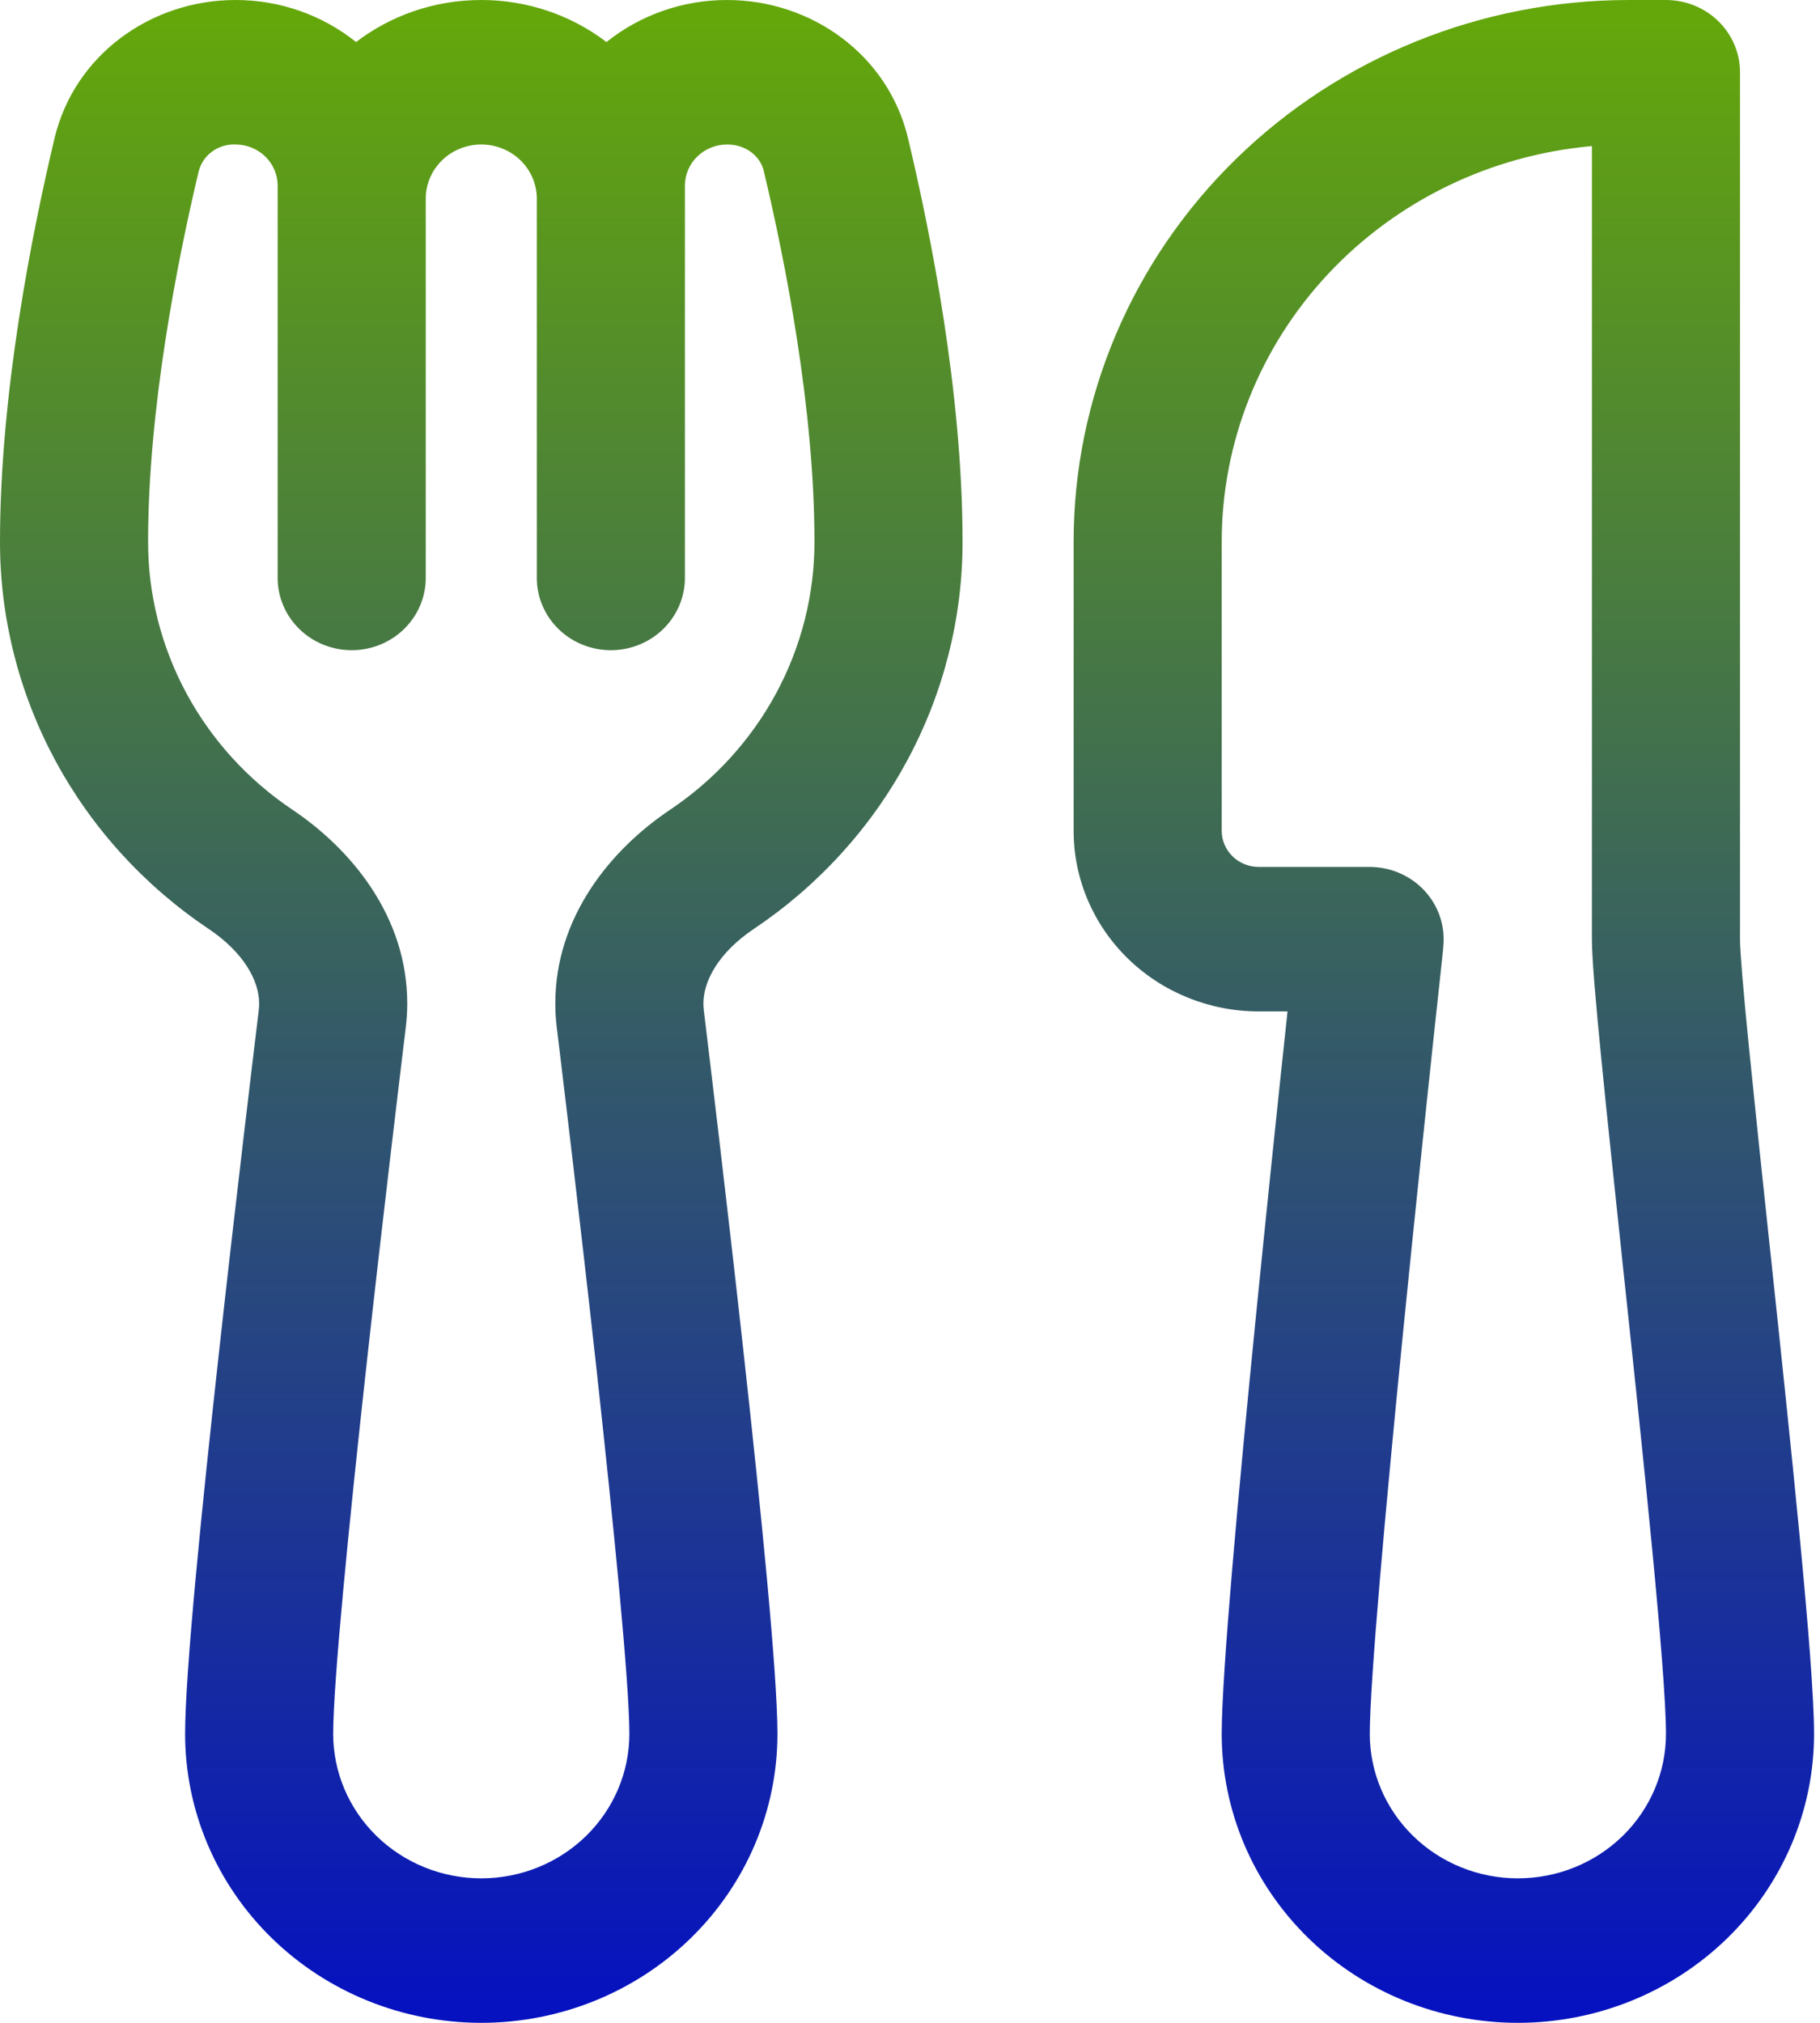 <svg width="270" height="300" viewBox="0 0 270 300" fill="none" xmlns="http://www.w3.org/2000/svg">

   <defs>
    <linearGradient id="gradient" x1="0%" y1="0%" x2="0%" y2="100%">
      <stop offset="0%" stop-color="#64a70b" />
      <stop offset="100%" stop-color="#0612bf" />
    </linearGradient>
  </defs>

<path d="M34.93 3.09707e-05C22.43 3.09707e-05 11.039 8.111 8.085 20.529C4.789 34.393 1.72033e-06 58.179 
1.72033e-06 80.357C-0.003 91.658 2.814 102.789 8.207 112.79C13.6 122.792 21.407 131.363 30.954 
137.764C36.095 141.204 38.445 145.404 38.445 148.821C38.442 149.179 38.42 149.537 38.38 149.893C37.742 
155.143 35.029 177.536 32.47 200.721C29.944 223.521 27.461 248.132 27.461 257.143C27.461 268.509 32.09 279.41 
40.33 287.447C48.57 295.485 59.746 300 71.399 300C83.052 300 94.227 295.485 102.467 287.447C110.707 279.41 115.336 
268.509 115.336 257.143C115.336 248.143 112.843 223.521 110.327 200.721C107.768 177.536 105.055 155.132 104.418 149.882C104.377 
149.526 104.355 149.169 104.352 148.811C104.352 145.404 106.702 141.204 111.832 137.764C121.381 131.364 129.191 122.794 134.585 
112.792C139.98 102.79 142.798 91.659 142.797 80.357C142.797 58.168 138.019 34.382 134.713 20.529C131.758 8.111 120.367 
3.09707e-05 107.867 3.09707e-05C101.341 -0.01 95.015 2.195 89.973 6.236C84.671 2.189 78.131 -0.006 71.399 
3.09707e-05C64.391 3.09707e-05 57.943 2.325 52.824 6.236C47.782 2.195 41.456 -0.01 34.93 3.09707e-05ZM101.606 
27.536C101.606 25.916 102.265 24.363 103.439 23.217C104.614 22.072 106.206 21.429 107.867 21.429C110.723 21.429 112.81 
23.207 113.315 25.382C116.5 38.764 120.828 60.654 120.828 80.357C120.83 88.183 118.879 95.891 115.143 102.816C111.407 
109.742 106 115.676 99.387 120.107C90.709 125.925 82.383 135.889 82.383 148.821C82.383 150.014 82.456 151.214 82.603 
152.421C83.24 157.639 85.942 179.957 88.49 203.014C91.061 226.446 93.367 249.589 93.367 257.143C93.367 262.826 
91.053 268.277 86.933 272.295C82.813 276.314 77.225 278.571 71.399 278.571C65.572 278.571 59.984 276.314 55.864 
272.295C51.744 268.277 49.43 262.826 49.43 257.143C49.43 249.589 51.725 226.446 54.307 203.014C56.855 179.957 
59.557 157.639 60.194 152.421C60.341 151.207 60.414 150.007 60.414 148.821C60.414 135.889 52.077 125.925 43.41 
120.107C36.797 115.676 31.39 109.742 27.654 102.816C23.919 95.891 21.967 88.183 21.969 80.357C21.969 60.643 
26.297 38.764 29.482 25.382C29.786 24.213 30.494 23.182 31.486 22.462C32.479 21.741 33.695 21.377 34.93 
21.429C36.591 21.429 38.184 22.072 39.358 23.217C40.532 24.363 41.191 25.916 41.191 27.536V85.714C41.191 
88.556 42.349 91.281 44.409 93.29C46.469 95.3 49.263 96.429 52.176 96.429C55.089 96.429 57.883 95.3 
59.943 93.29C62.003 91.281 63.16 88.556 63.16 85.714V29.464C63.16 27.333 64.028 25.289 65.573 
23.782C67.118 22.275 69.214 21.429 71.399 21.429C73.584 21.429 75.679 22.275 77.224 23.782C78.769 
25.289 79.637 27.333 79.637 29.464V85.714C79.637 88.556 80.794 91.281 82.854 93.29C84.914 95.3 
87.708 96.429 90.621 96.429C93.534 96.429 96.328 95.3 98.388 93.29C100.448 91.281 101.606 88.556 
101.606 85.714V27.536ZM181.243 80.357C181.24 65.654 186.873 51.482 197.035 40.622C207.197 29.763 221.153 
23.001 236.164 21.664V139.286C236.164 142.275 236.769 149.014 237.559 157.05C238.383 165.375 239.504 175.886 
240.679 186.964V186.996C243.788 216.043 247.149 247.886 247.149 257.143C247.149 262.826 244.834 268.277 240.714 
272.295C236.594 276.314 231.007 278.571 225.18 278.571C219.354 278.571 213.766 276.314 209.646 272.295C205.526 
268.277 203.211 262.826 203.211 257.143C203.211 249.493 205.54 223.768 208.132 197.743C210.011 179.006 211.97 
160.278 214.009 141.557C214.072 140.991 214.12 140.423 214.152 139.854C214.231 138.4 214.006 136.947 213.49 135.581C212.974 
134.216 212.178 132.967 211.152 131.912C210.125 130.856 208.888 130.015 207.517 129.441C206.147 128.867 204.67 128.571 203.178 
128.571H186.735C185.278 128.571 183.881 128.007 182.851 127.002C181.821 125.998 181.243 124.635 181.243 123.214V80.357ZM241.657 3.09707e-05C219.807 3.09707e-05 198.853 8.466 183.403 23.536C167.953 38.606 159.274 59.045 159.274 80.357V123.214C159.274 130.318 162.167 137.131 167.317 142.155C172.467 147.178 179.452 150 186.735 150H191.008C189.375 165.216 187.797 180.438 186.273 195.664C183.747 221.057 181.243 248.164 181.243 257.143C181.243 268.509 185.872 279.41 194.112 287.447C202.351 295.485 213.527 300 225.18 300C236.833 300 248.009 295.485 256.249 287.447C264.489 279.41 269.118 268.509 269.118 257.143C269.118 246.589 265.636 213.932 262.681 186.096L262.538 184.789C261.468 174.861 260.432 164.928 259.429 154.993C258.573 146.443 258.133 140.979 258.133 139.286V10.714C258.133 7.873 256.976 5.147 254.916 3.138C252.856 1.129 250.062 3.09707e-05 247.149 3.09707e-05H241.657Z" fill="url(#gradient)"/>
</svg>
